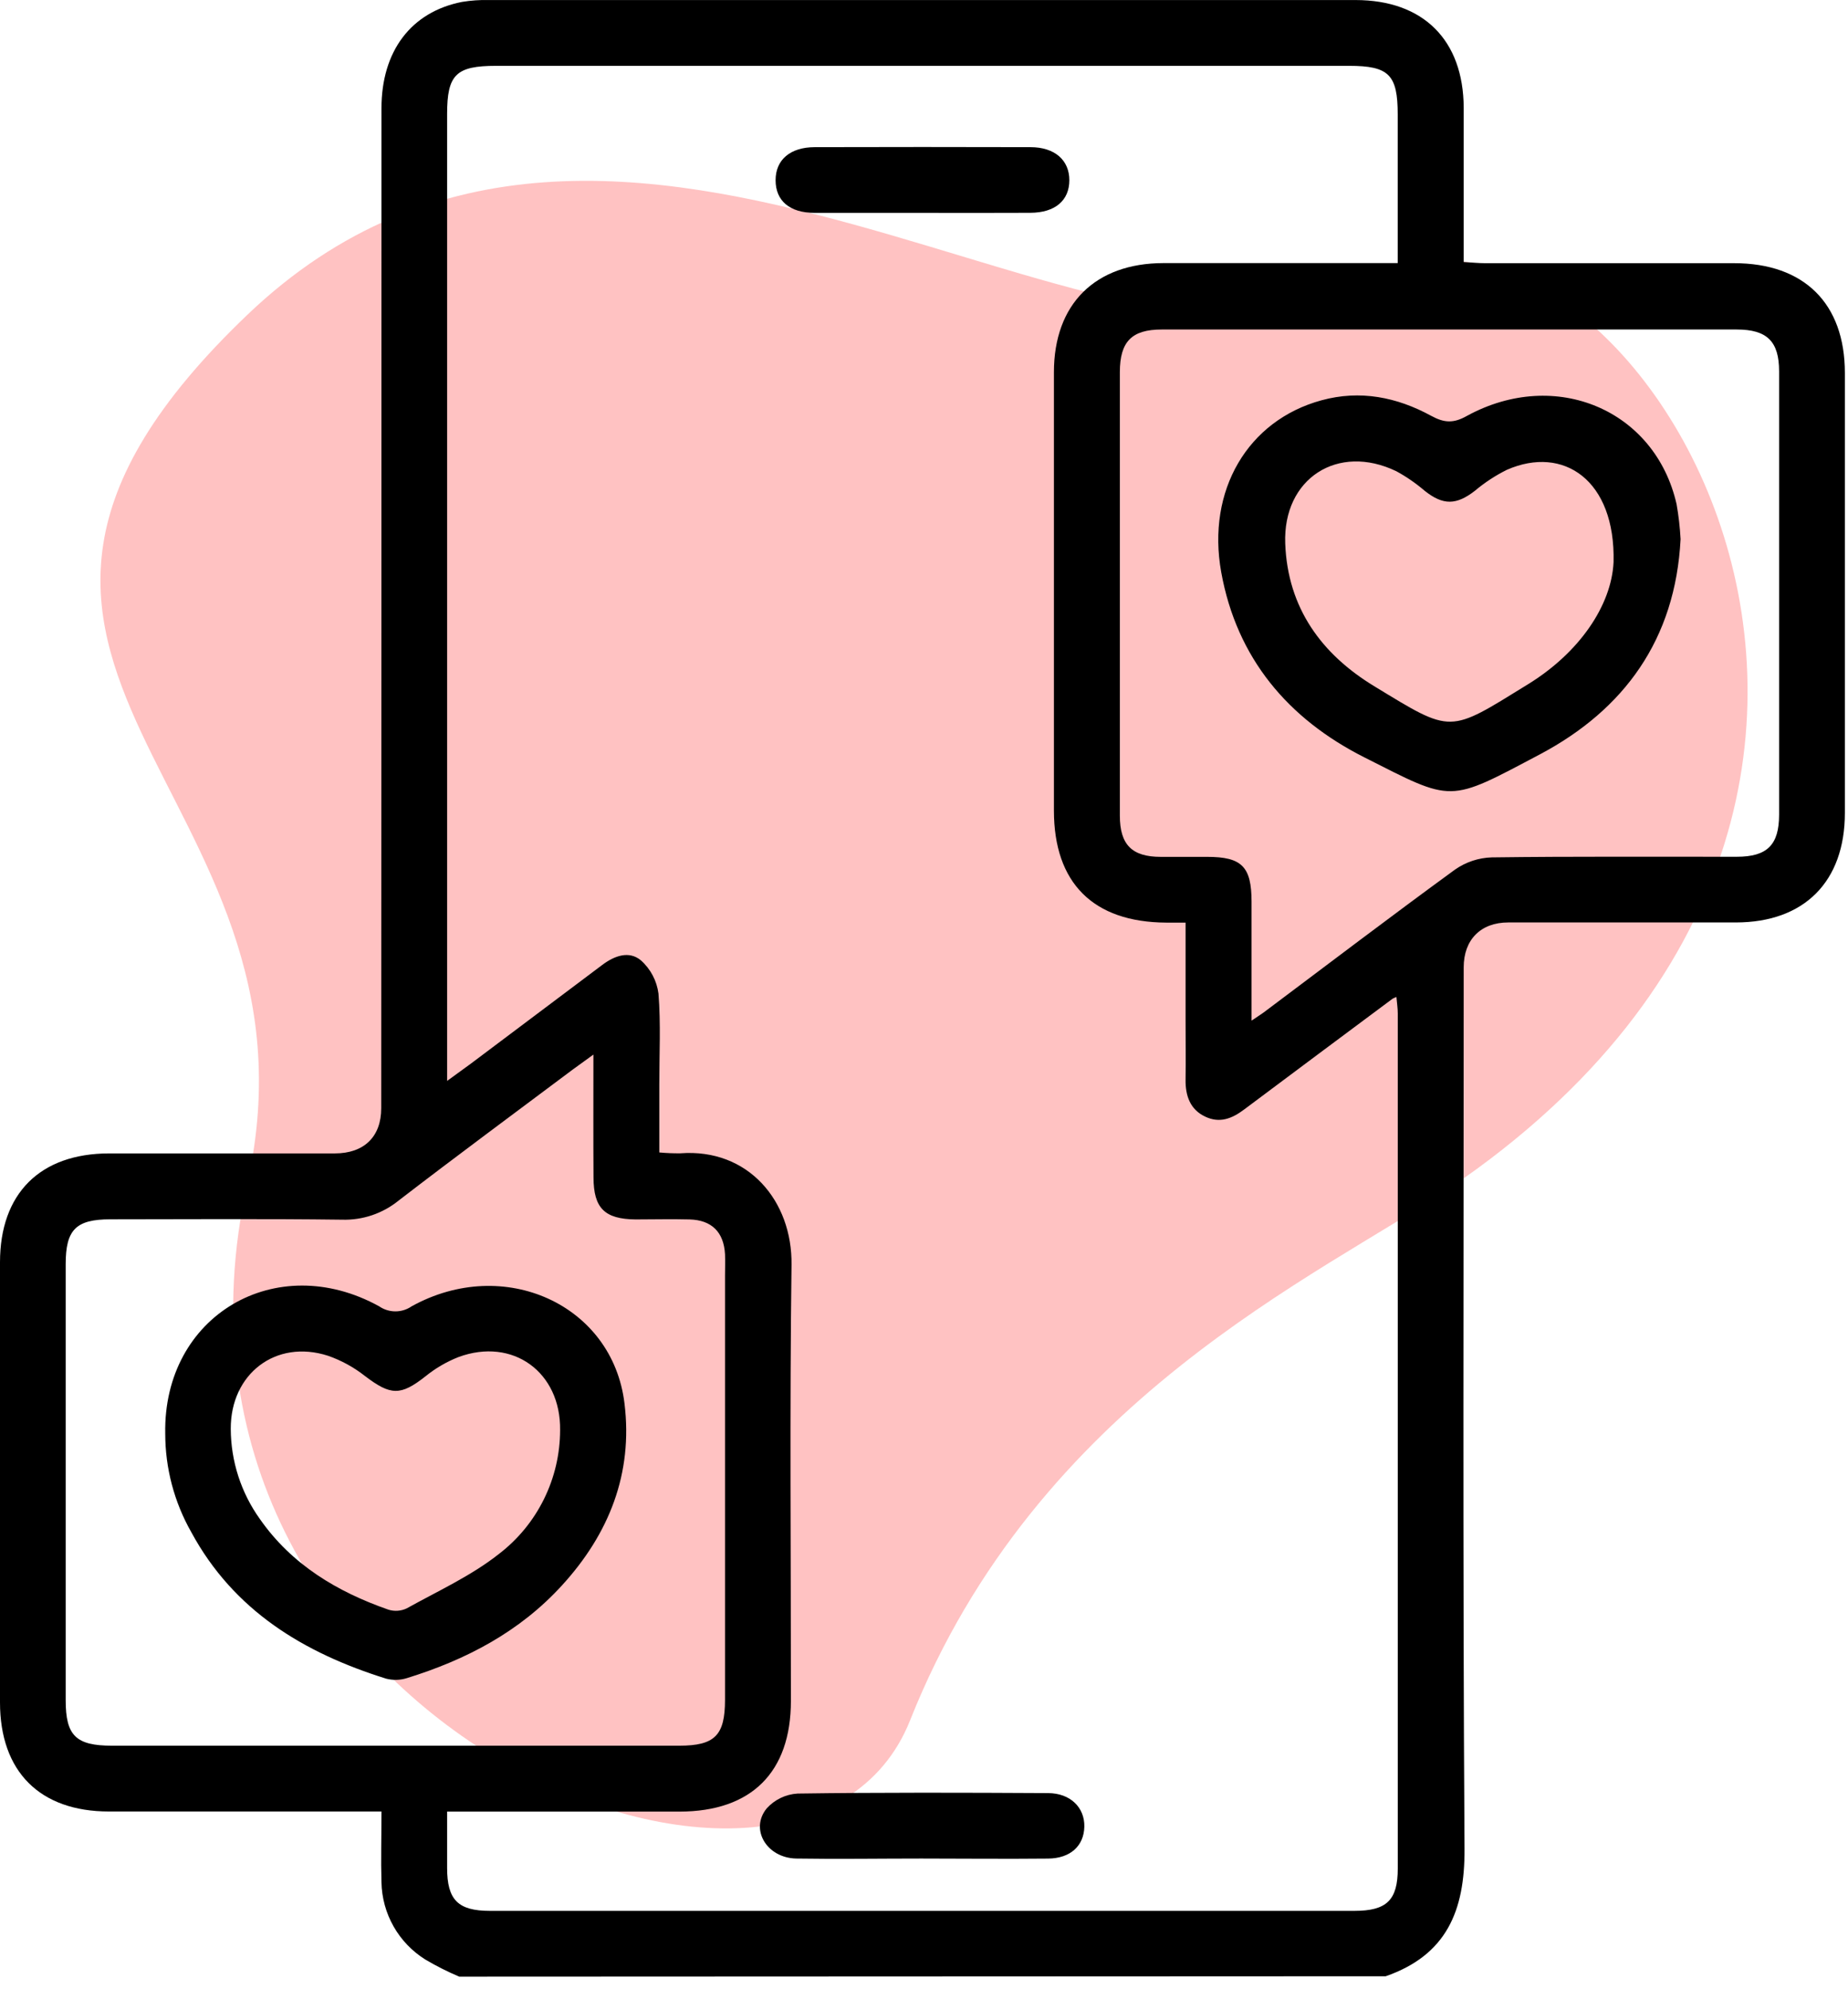 <svg width="92" height="99" viewBox="0 0 92 99" fill="none" xmlns="http://www.w3.org/2000/svg">
<path d="M72.168 59.131C65.752 63.484 51.654 69.651 45.308 85.62C39.871 99.302 6.365 85.62 12.314 58.899C16.723 39.097 -6.158 33.306 12.314 15.668C30.787 -1.971 55.857 21.857 67.952 14.12C80.047 6.384 101.692 39.102 72.168 59.131Z" fill="#FF0E0E" fill-opacity="0.25"/>
<path d="M22.864 98.378C22.283 98.133 21.718 97.848 21.175 97.526C20.519 97.118 19.976 96.552 19.594 95.879C19.212 95.207 19.005 94.45 18.991 93.677C18.958 92.56 18.991 91.441 18.991 90.158H17.811C13.681 90.158 9.55 90.158 5.418 90.158C1.981 90.156 0 88.169 0 84.728C0 77.427 0 70.126 0 62.826C0 59.4 1.992 57.411 5.428 57.405C9.175 57.405 12.922 57.405 16.669 57.405C18.129 57.405 18.979 56.571 18.979 55.157C18.987 38.577 18.991 21.988 18.991 5.392C18.991 2.546 20.462 0.595 23 0.095C23.442 0.022 23.89 -0.009 24.337 0.002C38.709 0.002 53.09 0.002 67.479 0.002C70.854 0.002 72.855 1.991 72.868 5.361C72.868 7.886 72.868 10.412 72.868 13.042C73.263 13.063 73.6 13.099 73.936 13.099H86.332C89.817 13.099 91.844 15.108 91.844 18.56C91.844 25.863 91.844 33.163 91.844 40.462C91.844 43.878 89.822 45.908 86.421 45.91C82.644 45.91 78.865 45.91 75.086 45.91C73.715 45.91 72.868 46.77 72.868 48.141C72.868 62.769 72.817 77.398 72.909 92.026C72.927 95.119 72.003 97.305 68.985 98.358L22.864 98.378ZM22.259 53.797C22.772 53.417 23.116 53.181 23.444 52.935C25.62 51.303 27.796 49.669 29.971 48.033C30.584 47.568 31.315 47.301 31.906 47.797C32.388 48.224 32.699 48.813 32.781 49.452C32.901 50.946 32.822 52.457 32.822 53.964V57.357C33.169 57.389 33.518 57.404 33.866 57.4C37.259 57.144 39.446 59.782 39.405 62.944C39.31 70.181 39.377 77.418 39.374 84.653C39.374 88.205 37.408 90.158 33.836 90.163C30.345 90.163 26.855 90.163 23.365 90.163H22.259C22.259 91.19 22.259 92.075 22.259 92.968C22.259 94.559 22.805 95.103 24.389 95.103H67.43C69.037 95.103 69.586 94.567 69.586 92.994C69.586 78.81 69.586 64.626 69.586 50.44C69.586 50.184 69.545 49.927 69.519 49.619C69.453 49.644 69.389 49.673 69.327 49.706C66.863 51.544 64.397 53.374 61.938 55.219C61.335 55.673 60.719 55.922 59.985 55.568C59.251 55.214 59.012 54.541 59.022 53.738C59.038 52.745 59.022 51.752 59.022 50.761V45.918H58.055C54.423 45.898 52.468 43.947 52.468 40.341C52.468 33.073 52.468 25.802 52.468 18.527C52.468 15.132 54.521 13.099 57.919 13.094C61.44 13.094 64.962 13.094 68.485 13.094H69.583V5.695C69.583 3.716 69.142 3.277 67.16 3.277H24.699C22.703 3.277 22.259 3.711 22.259 5.677V53.797ZM62.307 50.797C62.659 50.558 62.821 50.458 62.972 50.343C66.121 47.982 69.252 45.6 72.432 43.282C72.971 42.904 73.609 42.691 74.267 42.672C78.332 42.618 82.397 42.646 86.463 42.641C87.974 42.641 88.567 42.053 88.57 40.554C88.57 33.197 88.57 25.84 88.57 18.483C88.57 16.992 87.972 16.399 86.455 16.399C76.918 16.399 67.379 16.399 57.839 16.399C56.34 16.399 55.755 17.002 55.75 18.511C55.75 21.104 55.75 23.696 55.75 26.288C55.75 31.056 55.75 35.825 55.75 40.593C55.75 42.043 56.353 42.646 57.788 42.646C58.558 42.646 59.328 42.646 60.098 42.646C61.822 42.646 62.305 43.131 62.307 44.876C62.31 46.783 62.307 48.693 62.307 50.797ZM29.542 52.486C29.07 52.827 28.793 53.025 28.515 53.23C25.62 55.398 22.71 57.547 19.846 59.751C19.05 60.398 18.048 60.736 17.023 60.703C13.173 60.654 9.339 60.683 5.497 60.685C3.78 60.685 3.27 61.199 3.27 62.918C3.27 70.152 3.27 77.387 3.27 84.622C3.27 86.388 3.783 86.883 5.579 86.883C14.99 86.883 24.4 86.883 33.81 86.883C35.589 86.883 36.092 86.37 36.094 84.602V63.472C36.094 63.121 36.109 62.769 36.094 62.418C36.03 61.317 35.429 60.721 34.326 60.691C33.43 60.667 32.529 60.691 31.639 60.691C30.099 60.675 29.552 60.128 29.547 58.604C29.534 56.648 29.542 54.7 29.542 52.486Z" fill="black"/>
<path d="M45.862 92.499C43.783 92.499 41.707 92.532 39.631 92.499C38.173 92.465 37.321 91.049 38.166 90.007C38.562 89.567 39.115 89.301 39.705 89.265C43.858 89.206 48.013 89.219 52.168 89.242C53.287 89.242 54.005 89.963 53.982 90.918C53.959 91.872 53.287 92.488 52.186 92.501C50.079 92.522 47.969 92.501 45.862 92.499Z" fill="black"/>
<path d="M45.921 10.594C44.125 10.594 42.328 10.594 40.55 10.594C39.31 10.594 38.612 9.991 38.612 8.969C38.612 7.948 39.343 7.329 40.555 7.324C44.134 7.314 47.715 7.314 51.298 7.324C52.507 7.324 53.238 7.971 53.236 8.972C53.233 9.973 52.535 10.586 51.293 10.591C49.501 10.602 47.71 10.594 45.921 10.594Z" fill="black"/>
<path d="M83.665 26.834C83.409 31.839 80.842 35.324 76.677 37.536C72.058 39.977 72.388 39.951 67.91 37.688C64.13 35.776 61.571 32.768 60.796 28.474C60.065 24.414 62.113 20.924 65.788 19.923C67.713 19.397 69.54 19.764 71.244 20.693C71.901 21.052 72.363 21.078 73.04 20.693C77.444 18.296 82.4 20.403 83.465 25.089C83.567 25.666 83.634 26.249 83.665 26.834ZM80.329 27.976C80.427 23.903 77.842 22.145 75.019 23.382C74.448 23.665 73.913 24.016 73.425 24.427C72.499 25.145 71.844 25.156 70.926 24.427C70.49 24.053 70.016 23.726 69.512 23.452C66.601 22.05 63.865 23.814 63.983 27.045C64.102 30.276 65.811 32.57 68.411 34.151C72.327 36.533 72.091 36.51 76.064 34.059C78.622 32.488 80.226 30.137 80.329 27.976Z" fill="black"/>
<path d="M8.226 71.349C8.12 65.466 13.746 62.184 18.876 65.015C19.114 65.179 19.396 65.267 19.685 65.267C19.974 65.267 20.255 65.179 20.493 65.015C25.084 62.474 30.502 64.927 31.09 69.855C31.516 73.335 30.32 76.343 27.979 78.902C25.875 81.211 23.203 82.61 20.252 83.521C19.919 83.625 19.563 83.634 19.225 83.547C15.119 82.264 11.639 80.162 9.524 76.258C8.673 74.762 8.226 73.07 8.226 71.349ZM27.884 71.179C27.925 68.29 25.528 66.544 22.826 67.54C22.232 67.774 21.677 68.098 21.181 68.5C19.944 69.473 19.451 69.462 18.163 68.479C17.612 68.046 16.992 67.707 16.33 67.476C13.73 66.637 11.475 68.377 11.488 71.115C11.494 72.726 12.002 74.295 12.94 75.604C14.526 77.875 16.79 79.225 19.338 80.113C19.638 80.207 19.963 80.184 20.247 80.049C21.802 79.184 23.457 78.432 24.84 77.339C25.786 76.614 26.552 75.681 27.079 74.613C27.607 73.545 27.882 72.371 27.884 71.179Z" fill="black"/>
</svg>
